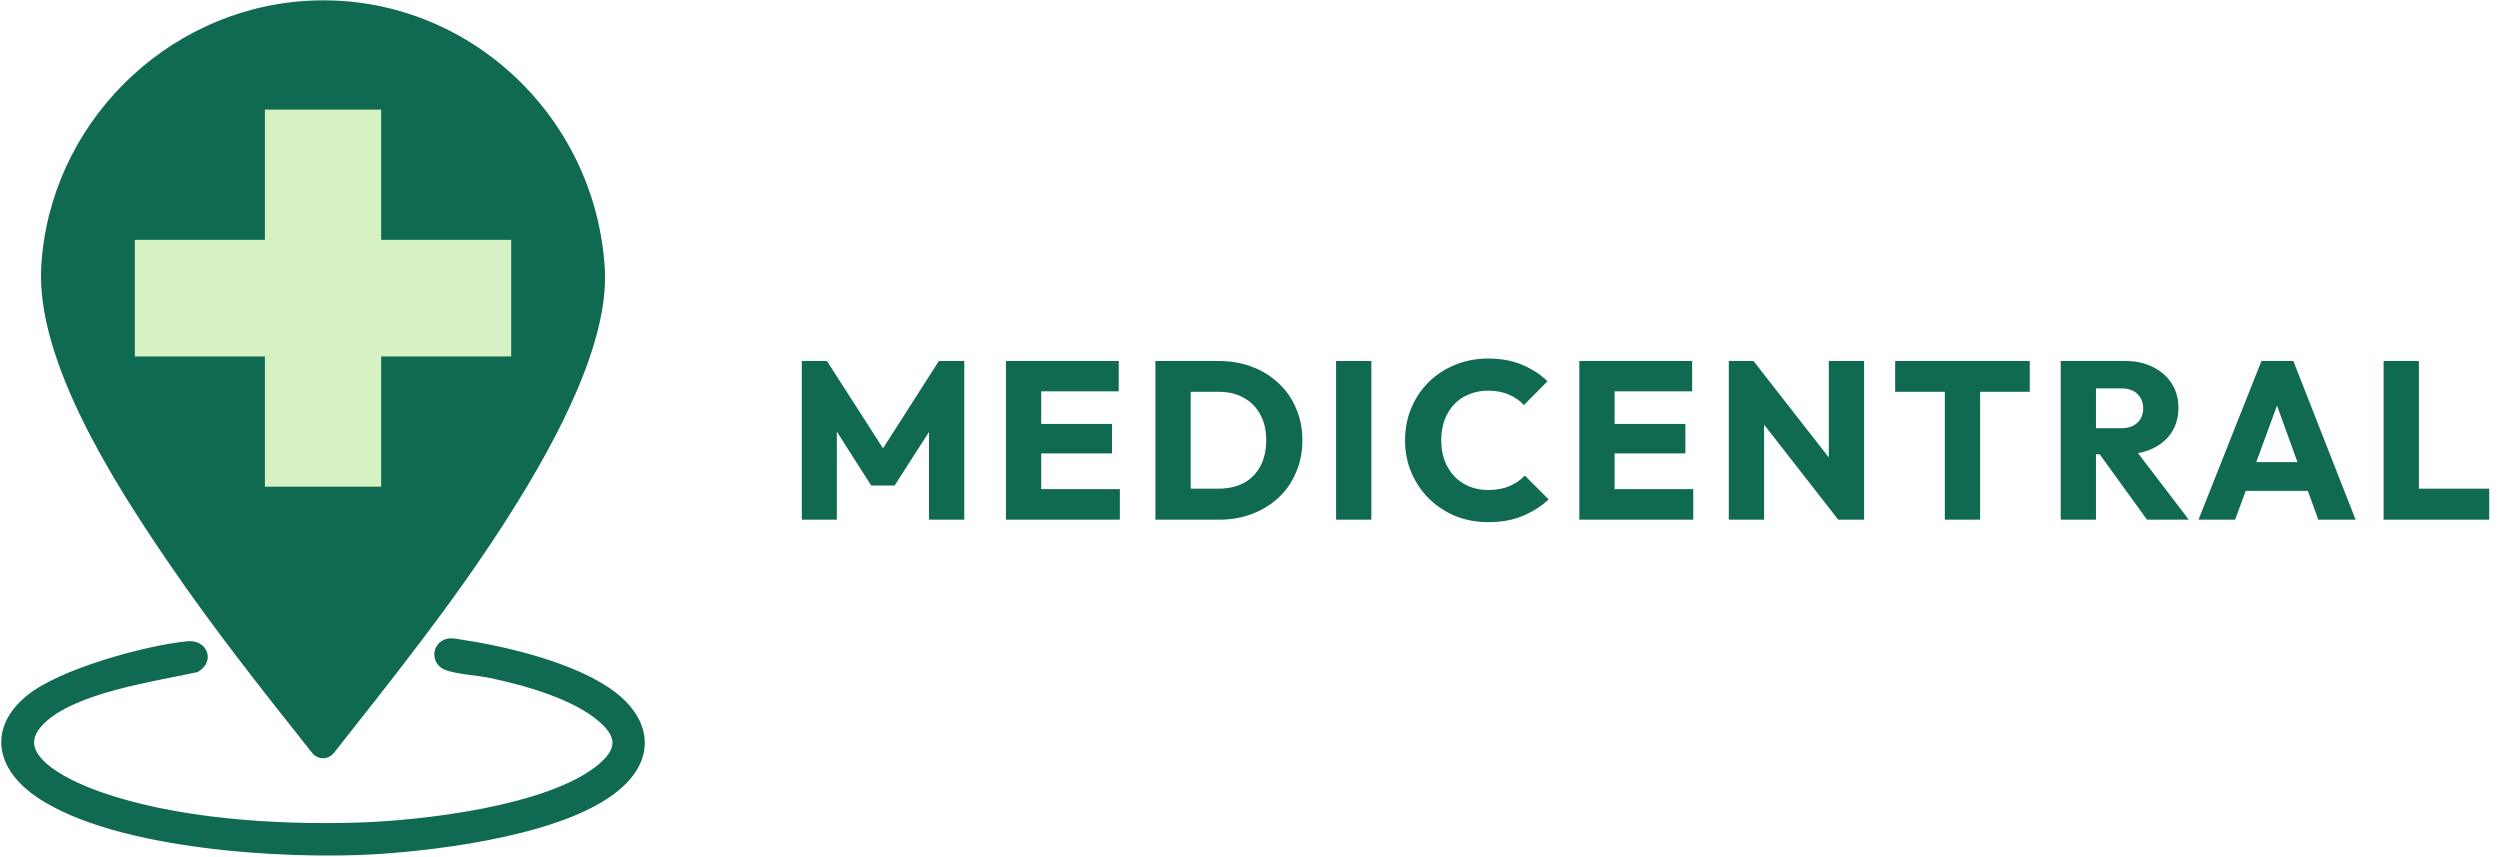 <svg width="178" height="61" viewBox="0 0 178 61" fill="none" xmlns="http://www.w3.org/2000/svg">
<path d="M57.088 37V25.704H58.88L63.328 32.632H62.416L66.848 25.704H68.656V37H66.144V29.944L66.592 30.056L63.696 34.568H62.032L59.152 30.056L59.584 29.944V37H57.088ZM71.622 37V25.704H74.134V37H71.622ZM73.542 37V34.824H79.734V37H73.542ZM73.542 32.28V30.184H79.174V32.28H73.542ZM73.542 27.864V25.704H79.654V27.864H73.542ZM83.962 37V34.792H86.762C87.445 34.792 88.042 34.659 88.554 34.392C89.066 34.115 89.461 33.715 89.738 33.192C90.016 32.669 90.154 32.051 90.154 31.336C90.154 30.621 90.01 30.008 89.722 29.496C89.445 28.984 89.05 28.589 88.538 28.312C88.037 28.035 87.445 27.896 86.762 27.896H83.882V25.704H86.794C87.647 25.704 88.431 25.843 89.146 26.12C89.871 26.387 90.501 26.776 91.034 27.288C91.578 27.789 91.994 28.387 92.282 29.08C92.581 29.763 92.73 30.52 92.73 31.352C92.73 32.173 92.581 32.931 92.282 33.624C91.994 34.317 91.584 34.915 91.05 35.416C90.517 35.917 89.888 36.307 89.162 36.584C88.448 36.861 87.669 37 86.826 37H83.962ZM82.266 37V25.704H84.778V37H82.266ZM95.129 37V25.704H97.641V37H95.129ZM105.976 37.176C105.133 37.176 104.349 37.032 103.624 36.744C102.909 36.445 102.28 36.029 101.736 35.496C101.203 34.963 100.787 34.344 100.488 33.64C100.189 32.925 100.04 32.157 100.04 31.336C100.04 30.515 100.189 29.752 100.488 29.048C100.787 28.333 101.203 27.715 101.736 27.192C102.269 26.669 102.893 26.264 103.608 25.976C104.333 25.677 105.117 25.528 105.96 25.528C106.856 25.528 107.651 25.672 108.344 25.96C109.048 26.248 109.661 26.643 110.184 27.144L108.504 28.84C108.205 28.52 107.843 28.269 107.416 28.088C107 27.907 106.515 27.816 105.96 27.816C105.469 27.816 105.016 27.901 104.6 28.072C104.195 28.232 103.843 28.467 103.544 28.776C103.256 29.085 103.027 29.459 102.856 29.896C102.696 30.333 102.616 30.813 102.616 31.336C102.616 31.869 102.696 32.355 102.856 32.792C103.027 33.229 103.256 33.603 103.544 33.912C103.843 34.221 104.195 34.461 104.6 34.632C105.016 34.803 105.469 34.888 105.96 34.888C106.536 34.888 107.037 34.797 107.464 34.616C107.891 34.435 108.259 34.184 108.568 33.864L110.264 35.56C109.72 36.061 109.096 36.456 108.392 36.744C107.699 37.032 106.893 37.176 105.976 37.176ZM112.447 37V25.704H114.959V37H112.447ZM114.367 37V34.824H120.559V37H114.367ZM114.367 32.28V30.184H119.999V32.28H114.367ZM114.367 27.864V25.704H120.479V27.864H114.367ZM123.091 37V25.704H124.851L125.603 27.96V37H123.091ZM130.883 37L124.227 28.472L124.851 25.704L131.507 34.232L130.883 37ZM130.883 37L130.211 34.744V25.704H132.723V37H130.883ZM138.472 37V25.864H140.984V37H138.472ZM134.936 27.896V25.704H144.52V27.896H134.936ZM148.642 32.344V30.488H151.026C151.528 30.488 151.912 30.36 152.178 30.104C152.456 29.848 152.594 29.501 152.594 29.064C152.594 28.659 152.461 28.323 152.194 28.056C151.928 27.789 151.544 27.656 151.042 27.656H148.642V25.704H151.33C152.077 25.704 152.733 25.848 153.298 26.136C153.864 26.413 154.306 26.803 154.626 27.304C154.946 27.805 155.106 28.381 155.106 29.032C155.106 29.693 154.946 30.275 154.626 30.776C154.306 31.267 153.858 31.651 153.282 31.928C152.706 32.205 152.029 32.344 151.25 32.344H148.642ZM146.722 37V25.704H149.234V37H146.722ZM152.866 37L149.346 32.136L151.65 31.512L155.842 37H152.866ZM156.534 37L161.014 25.704H163.286L167.718 37H165.062L161.67 27.624H162.582L159.142 37H156.534ZM159.078 34.952V32.904H165.238V34.952H159.078ZM169.713 37V25.704H172.225V37H169.713ZM171.649 37V34.792H177.233V37H171.649Z" fill="#106A51"/>
<g clip-path="url(#clip0_154_324)">
<path d="M21.688 0.205C32.814 -0.543 42.291 8.103 42.929 19.172C43.255 24.899 38.691 32.688 35.632 37.415C31.995 43.046 27.793 48.291 23.65 53.548C23.289 53.958 22.711 53.958 22.35 53.548C18.797 49.075 15.233 44.577 12.018 39.851C8.333 34.437 2.685 25.683 3.071 18.979C3.649 9.007 11.753 0.88 21.688 0.205Z" fill="#106A51" stroke="#106A51" stroke-width="0.27" stroke-miterlimit="10"/>
<path d="M43.495 49.617C45.711 51.294 46.241 53.609 44.073 55.646C40.569 58.926 31.502 60.059 26.817 60.361C20.387 60.759 8.345 60.059 2.902 56.394C0.373 54.694 -0.458 52.162 2.095 49.967C4.287 48.074 10.513 46.386 13.391 46.109C14.33 46.024 14.703 46.941 13.896 47.423C10.802 48.098 5.19 48.882 2.842 51.161C0.072 53.85 4.612 55.936 6.719 56.707C12.271 58.745 19.58 59.203 25.481 59.023C30.153 58.878 39.064 57.841 42.773 54.887C44.362 53.621 44.555 52.415 42.953 51.028C41.003 49.328 37.462 48.351 34.958 47.821C34.139 47.652 32.477 47.532 31.839 47.266C31.104 46.953 31.285 45.904 32.116 45.904C32.344 45.904 32.742 45.988 32.983 46.024C36.162 46.507 40.93 47.676 43.507 49.63L43.495 49.617Z" fill="#106A51" stroke="#106A51" stroke-width="0.91" stroke-miterlimit="10"/>
<path d="M36.944 16.531H27.684V7.259H18.316V16.531H9.055V25.924H18.316V35.197H27.684V25.924H36.944V16.531Z" fill="#D6F1C4" stroke="#106A51" stroke-width="1.09" stroke-miterlimit="10"/>
</g>
<defs>
<clipPath id="clip0_154_324">
<rect width="46" height="61" fill="white"/>
</clipPath>
</defs>
</svg>
